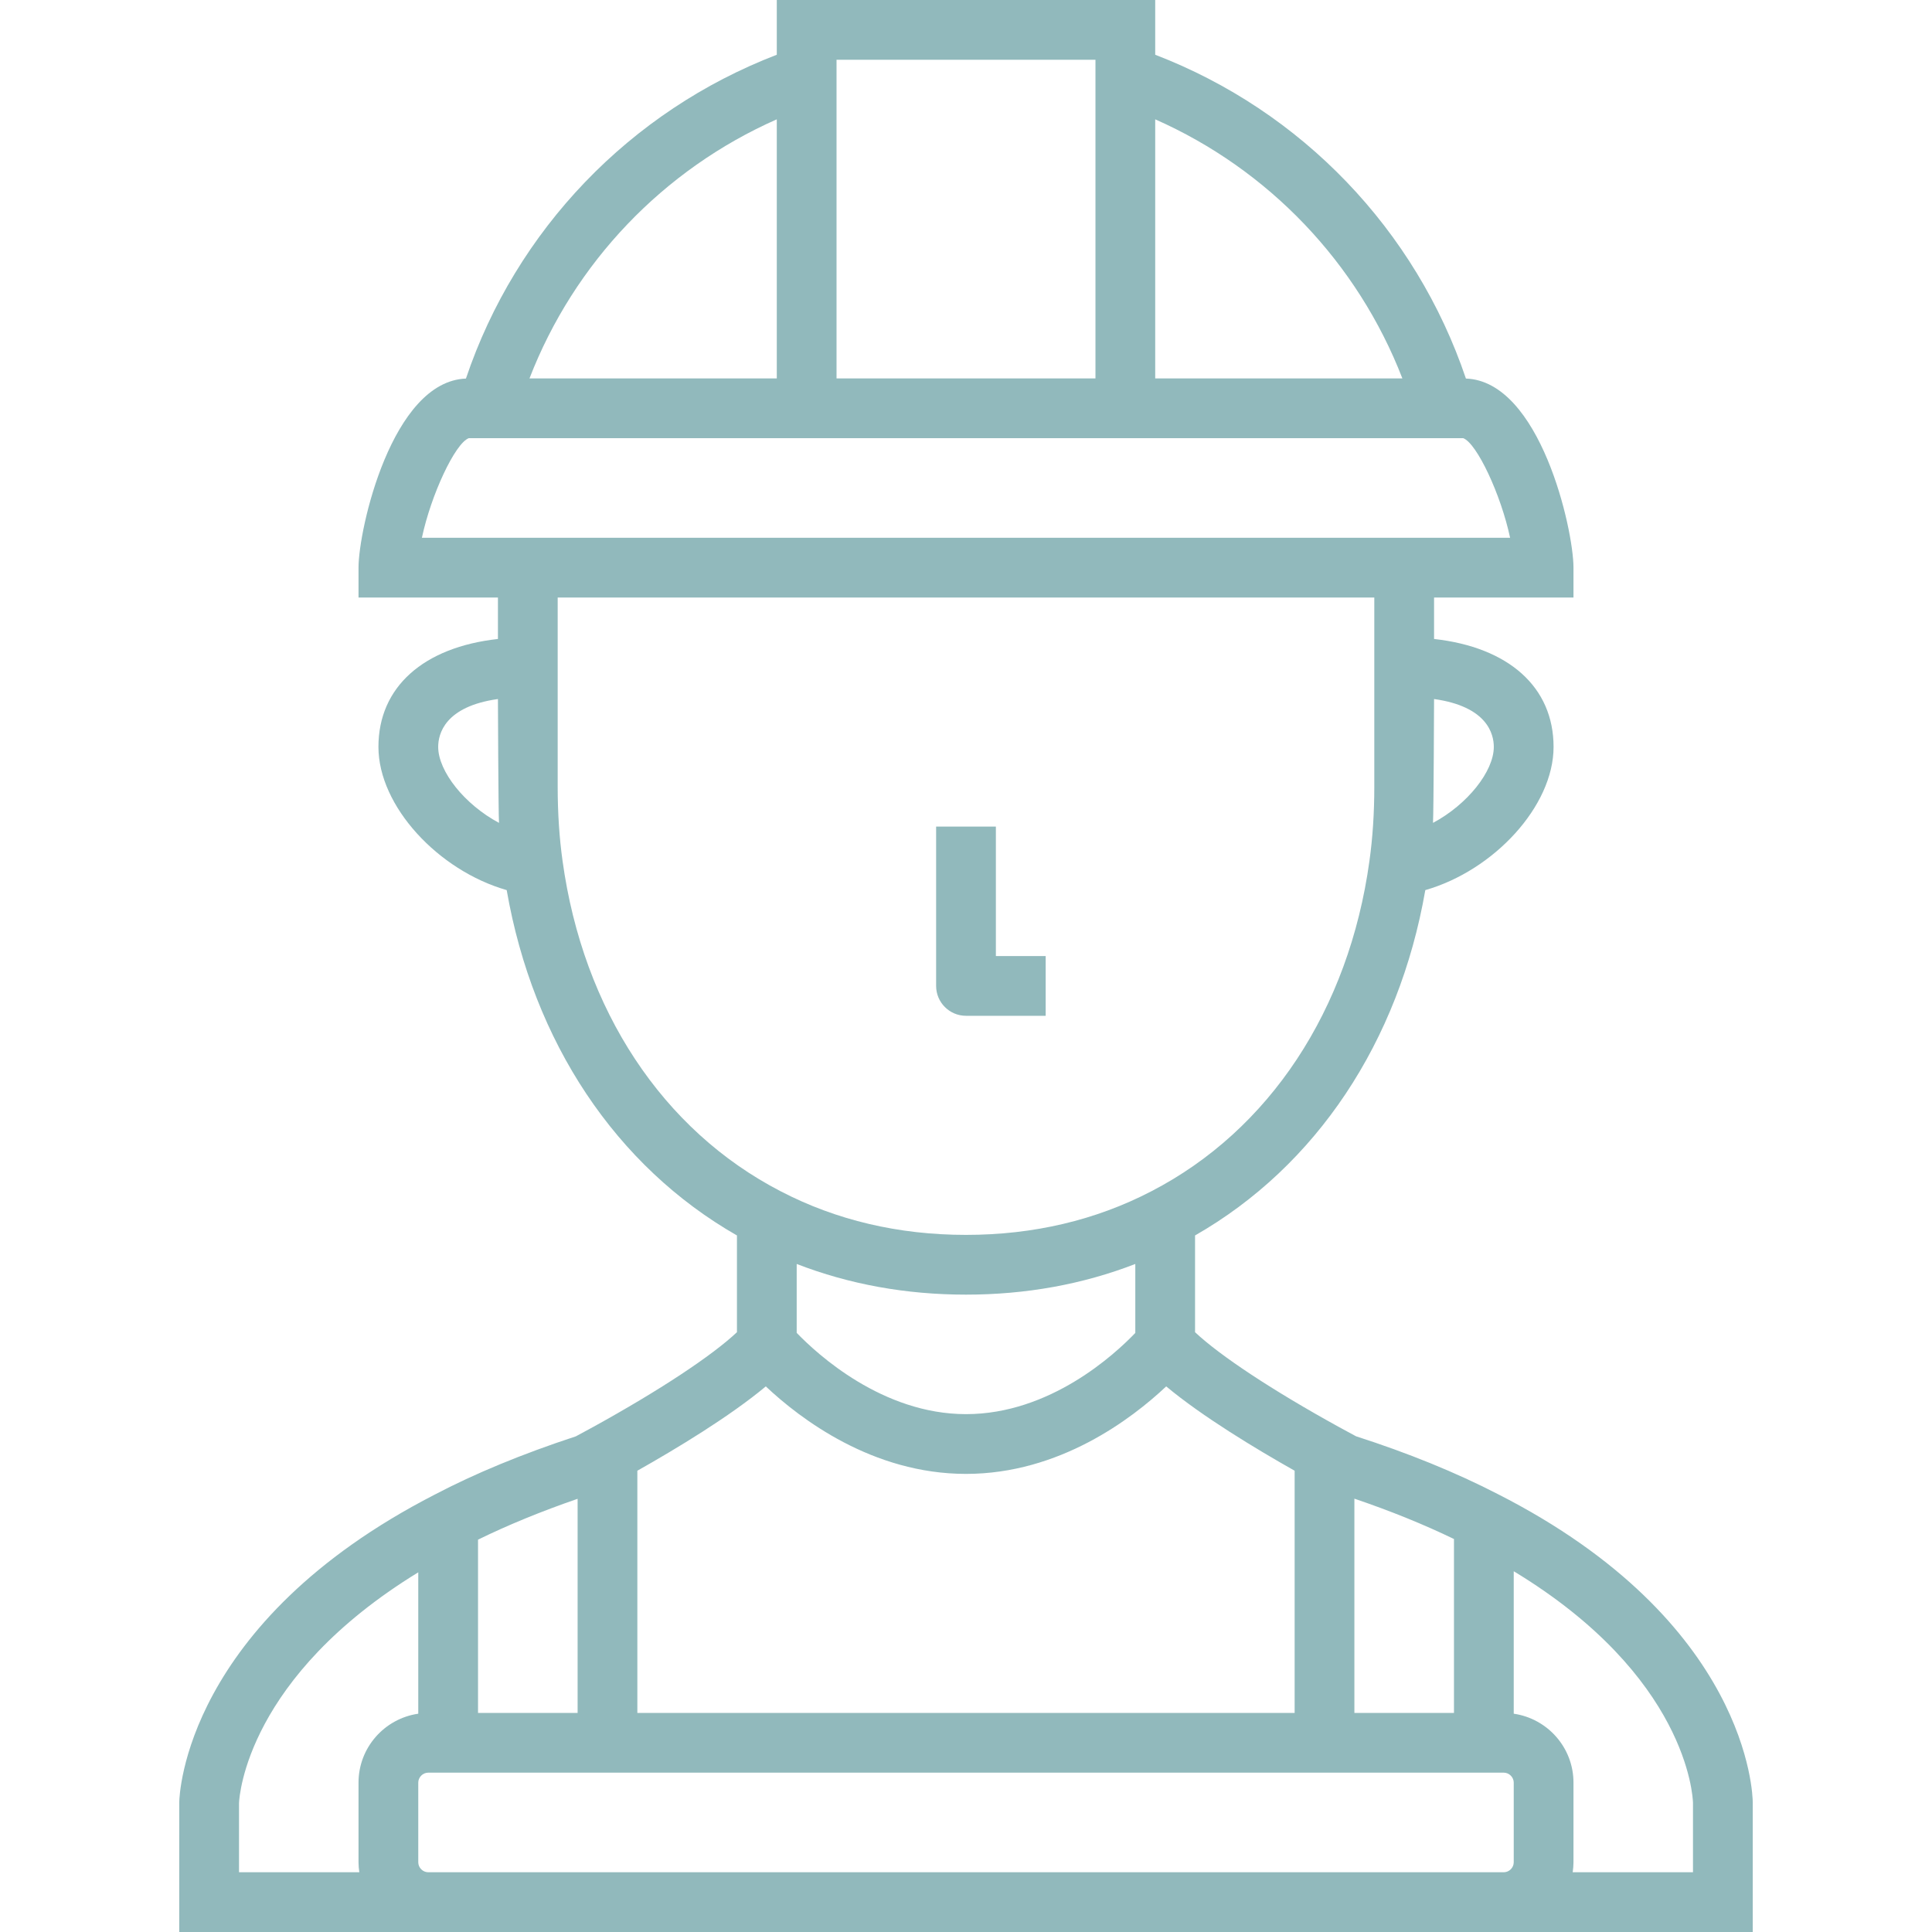 <svg width="160" height="160" viewBox="0 0 160 160" fill="none" xmlns="http://www.w3.org/2000/svg">
<g clip-path="url(#clip0_527_2)">
<path d="M124.02 123.722C120.557 121.938 116.616 120.333 112.304 118.948C112.051 118.813 111.555 118.547 110.885 118.179C105.386 115.15 101.052 112.285 98.969 110.327V102.315C108.993 96.584 115.848 86.301 118.038 73.715C123.717 72.088 128.66 66.758 128.66 61.856C128.66 56.893 124.929 53.6 118.763 52.917V49.484H130.309V47.01C130.309 43.825 127.544 31.569 121.401 31.35C117.244 19.036 107.802 9.194 95.67 4.535V0H64.33V4.535C52.182 9.199 42.733 19.042 38.587 31.351C32.453 31.584 29.691 43.827 29.691 47.01V49.484H41.237V52.917C35.071 53.6 31.34 56.893 31.34 61.856C31.34 66.758 36.283 72.089 41.962 73.715C44.154 86.306 51.01 96.588 61.031 102.315V110.327C58.949 112.285 54.614 115.149 49.12 118.177C48.44 118.549 47.94 118.818 47.689 118.952C43.265 120.403 39.321 122.033 35.982 123.787C15.34 134.404 14.857 148.634 14.846 149.235L14.845 160H145.155V149.266C145.152 148.66 144.842 134.307 124.02 123.722ZM112.165 124.113C115.138 125.122 117.899 126.24 120.412 127.454V141.856H112.165V124.113ZM123.711 61.856C123.711 63.877 121.525 66.628 118.675 68.147C118.73 67.169 118.763 57.891 118.763 57.891C123.173 58.509 123.711 60.789 123.711 61.856ZM95.67 9.883C105.058 14.033 112.431 21.761 116.139 31.34H95.67V9.883ZM69.278 4.948H90.722V31.34H69.278V4.948ZM64.33 9.882V31.34H43.849C47.549 21.765 54.928 14.036 64.33 9.882ZM36.289 61.856C36.289 60.789 36.827 58.509 41.237 57.891C41.237 57.891 41.27 67.169 41.325 68.147C38.475 66.628 36.289 63.877 36.289 61.856ZM34.94 44.536C35.694 40.983 37.683 36.722 38.819 36.289H121.181C122.317 36.722 124.306 40.983 125.06 44.536H34.94ZM46.59 71.309C46.322 69.399 46.185 67.329 46.185 65.155V49.484H113.814V65.155C113.814 67.329 113.678 69.399 113.409 71.315C111.707 83.636 105.128 93.6 95.353 98.655C90.746 101.052 85.581 102.268 80 102.268C74.419 102.268 69.254 101.052 64.642 98.652C54.872 93.6 48.293 83.636 46.59 71.309ZM94.021 104.676V110.387C92.328 112.156 86.965 117.113 80 117.113C73.08 117.113 67.68 112.147 65.979 110.382V104.676C70.328 106.361 75.026 107.216 80 107.216C84.975 107.216 89.674 106.36 94.021 104.676ZM52.783 121.799C56.001 119.982 60.438 117.306 63.42 114.816C66.271 117.501 72.255 122.062 80 122.062C87.745 122.062 93.729 117.501 96.58 114.815C99.561 117.305 103.996 119.98 107.216 121.799V141.856H52.783V121.799ZM39.588 127.508C42.037 126.307 44.799 125.173 47.835 124.124V141.856H39.588V127.508ZM29.757 155.052H19.794V149.321C19.825 148.64 20.516 138.861 34.639 130.213V141.922C31.846 142.324 29.691 144.726 29.691 147.629V154.227C29.691 154.508 29.718 154.781 29.757 155.052ZM125.361 154.227C125.361 154.674 124.983 155.052 124.536 155.052H35.464C35.017 155.052 34.639 154.674 34.639 154.227V147.629C34.639 147.182 35.017 146.804 35.464 146.804H124.536C124.983 146.804 125.361 147.182 125.361 147.629V154.227ZM140.206 155.052H130.243C130.282 154.781 130.309 154.508 130.309 154.227V147.629C130.309 144.726 128.154 142.324 125.361 141.922V130.123C139.693 138.801 140.19 148.727 140.206 149.302V155.052Z" fill="#91B9BC"/>
<path d="M80 84.124H86.598V79.175H82.474V68.454H77.526V81.65C77.526 83.016 78.634 84.124 80 84.124Z" fill="#91B9BC"/>
</g>
<defs>
<clipPath id="clip0_527_2">
<rect width="160" height="160" fill="white"/>
</clipPath>
</defs>
</svg>
